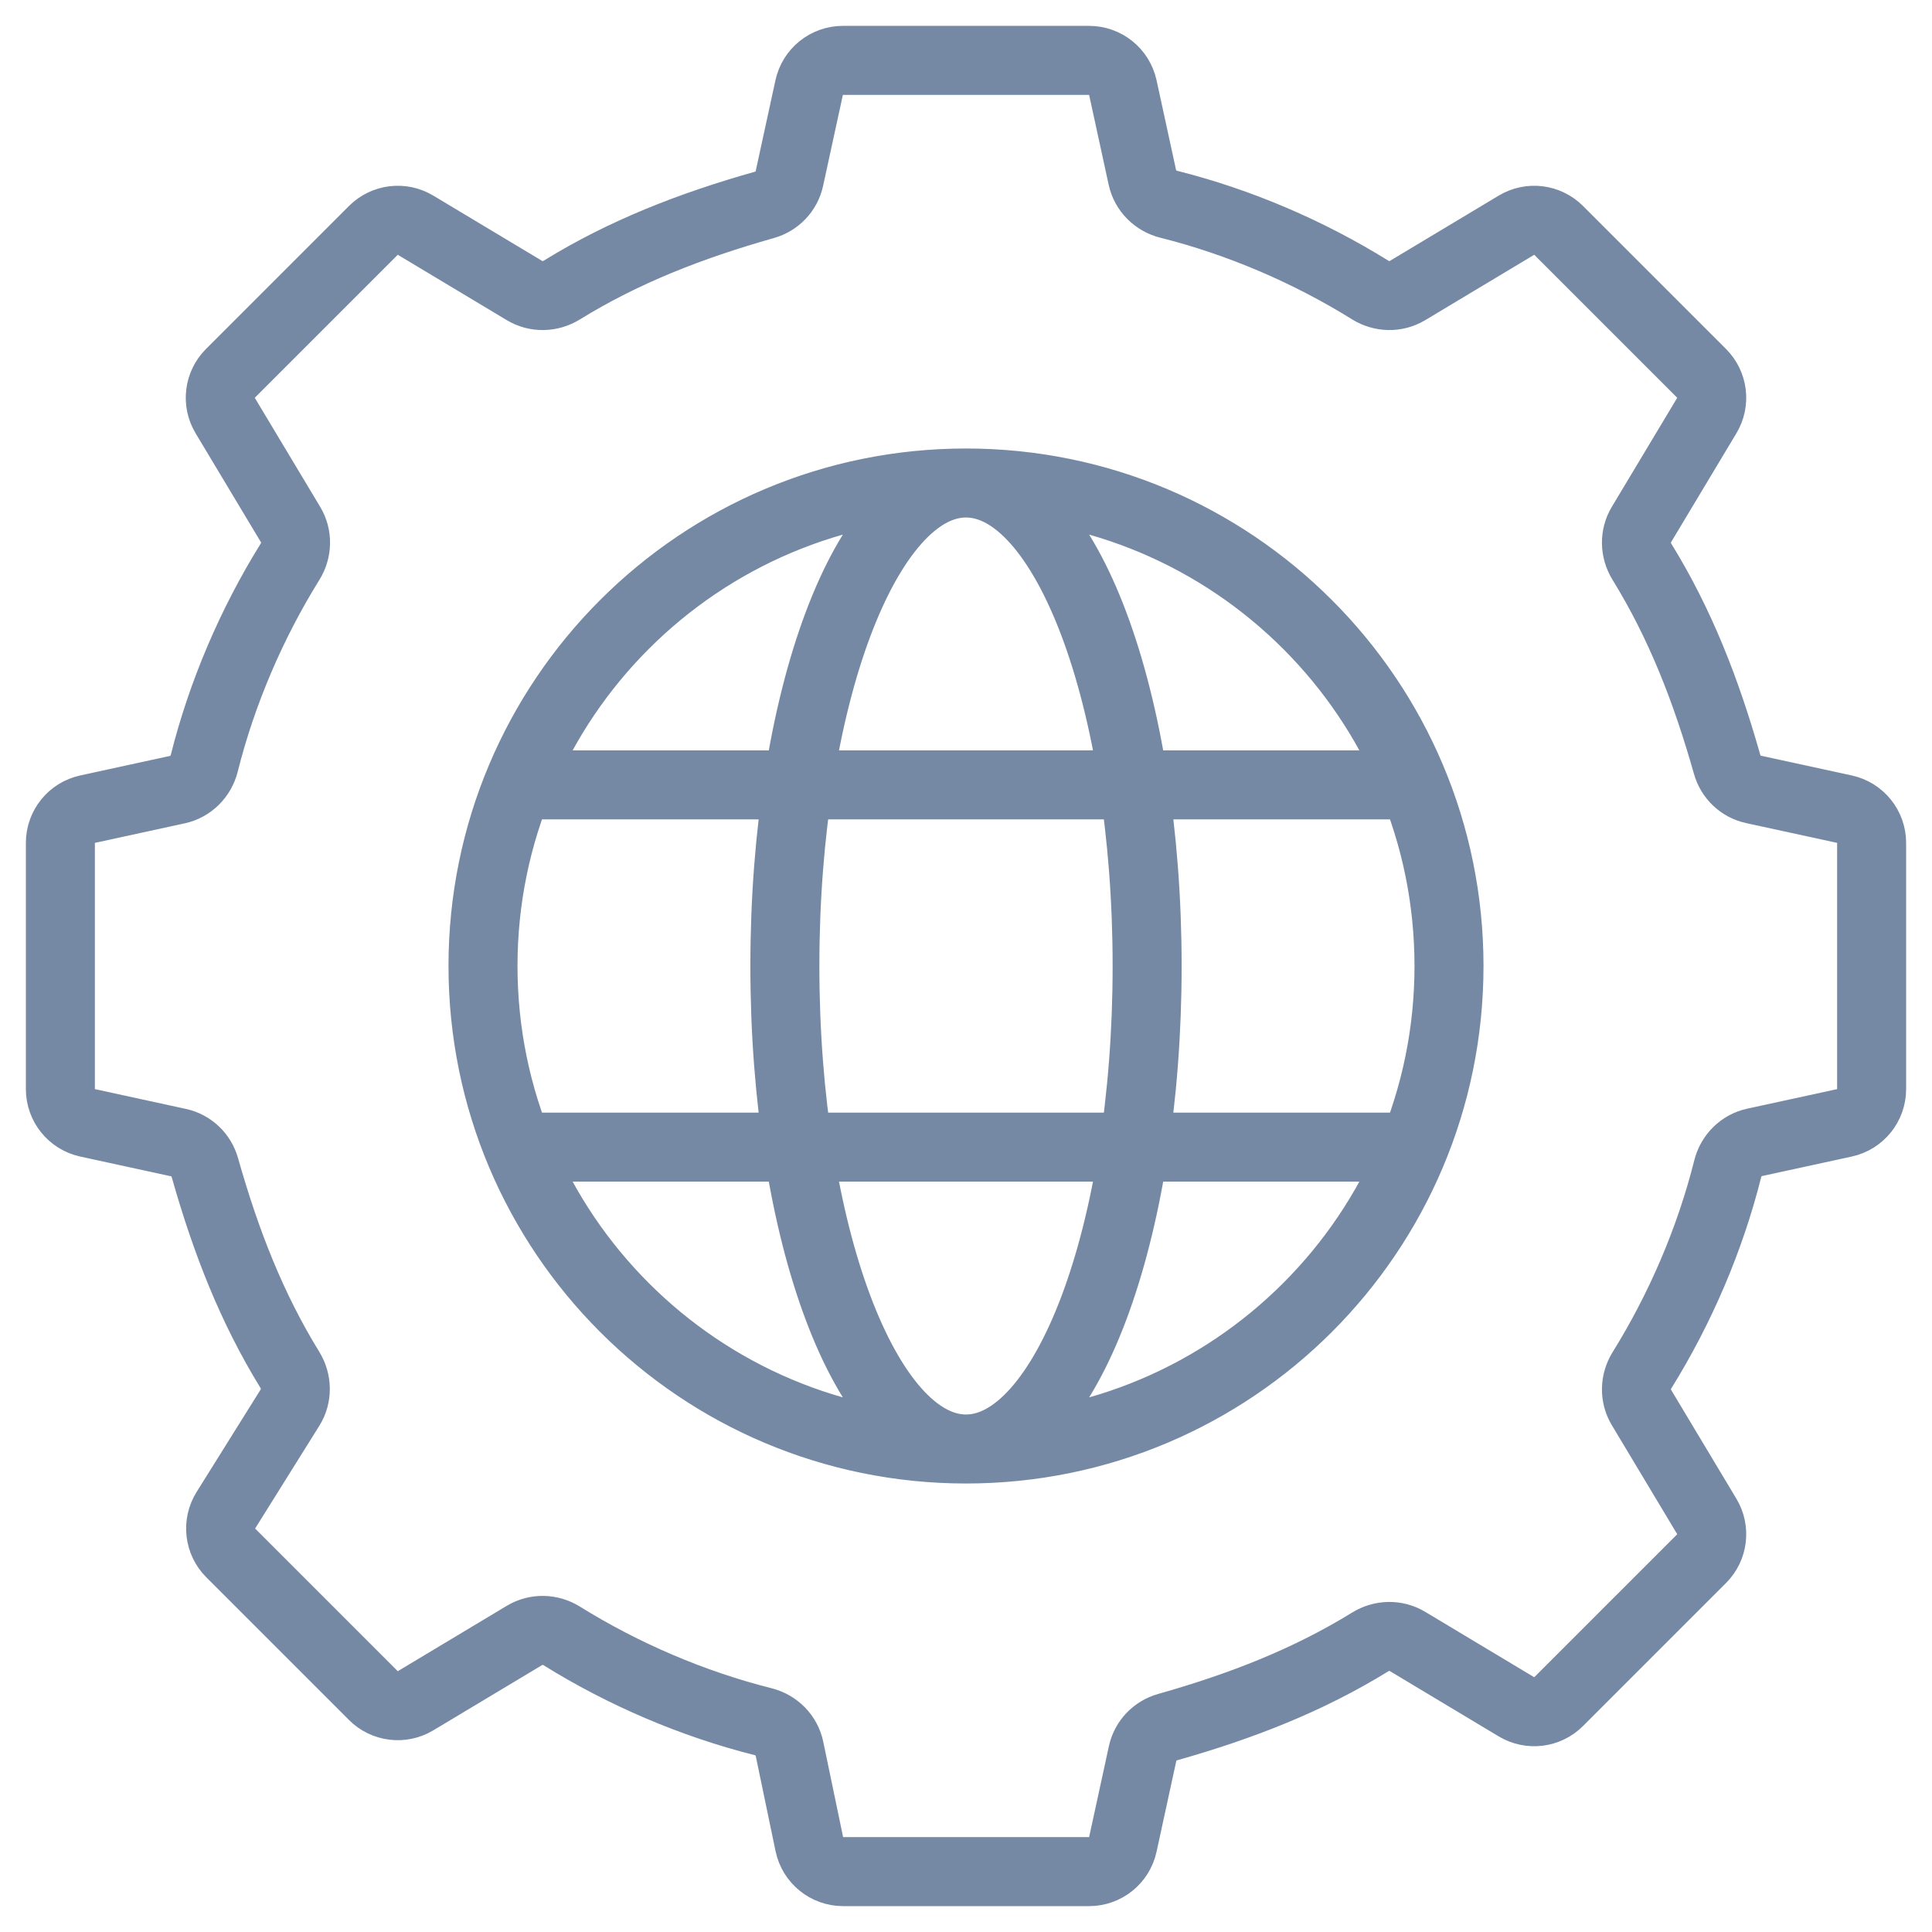 <svg width="56" height="56" viewBox="0 0 56 56" fill="none" xmlns="http://www.w3.org/2000/svg">
<path d="M28 42C35.732 42 42 35.732 42 28C42 20.268 35.732 14 28 14M28 42C20.268 42 14 35.732 14 28C14 20.268 20.268 14 28 14M28 42C30.899 42 33.25 35.732 33.25 28C33.25 20.268 30.899 14 28 14M28 42C25.101 42 22.75 35.732 22.75 28C22.75 20.268 25.101 14 28 14M15.75 22.75H40.25M15.75 33.25H40.25M50.063 22.161C49.451 19.998 48.696 18.073 47.592 16.283C47.389 15.954 47.377 15.539 47.576 15.207L49.473 12.044C49.709 11.651 49.647 11.147 49.323 10.823L45.177 6.677C44.853 6.353 44.349 6.291 43.956 6.527L40.793 8.424C40.461 8.623 40.046 8.611 39.718 8.407C37.926 7.293 35.912 6.431 33.878 5.921C33.497 5.826 33.196 5.528 33.113 5.145L32.546 2.538C32.446 2.078 32.039 1.75 31.569 1.75H24.431C23.96 1.75 23.554 2.078 23.454 2.538L22.88 5.178C22.8 5.545 22.522 5.835 22.161 5.937C19.998 6.549 18.073 7.304 16.283 8.408C15.954 8.611 15.539 8.623 15.207 8.424L12.044 6.527C11.651 6.291 11.147 6.353 10.823 6.677L6.677 10.823C6.353 11.147 6.291 11.651 6.527 12.044L8.424 15.207C8.623 15.539 8.611 15.954 8.407 16.282C7.293 18.074 6.431 20.088 5.921 22.122C5.826 22.503 5.528 22.804 5.145 22.887L2.538 23.454C2.078 23.554 1.75 23.96 1.75 24.431V31.569C1.75 32.039 2.078 32.446 2.538 32.546L5.178 33.12C5.545 33.2 5.835 33.478 5.937 33.839C6.548 35.997 7.301 37.919 8.402 39.706C8.608 40.041 8.616 40.464 8.408 40.797L6.547 43.775C6.3 44.17 6.358 44.683 6.688 45.013L10.823 49.148C11.147 49.472 11.651 49.534 12.044 49.298L15.207 47.401C15.539 47.202 15.954 47.214 16.282 47.418C18.072 48.531 20.084 49.392 22.116 49.903C22.5 49.999 22.802 50.3 22.883 50.687L23.459 53.454C23.556 53.918 23.965 54.25 24.438 54.25H31.569C32.039 54.25 32.446 53.922 32.546 53.462L33.12 50.822C33.2 50.455 33.478 50.165 33.839 50.063C36.002 49.451 37.926 48.696 39.717 47.592C40.046 47.389 40.461 47.377 40.793 47.576L43.956 49.473C44.349 49.709 44.853 49.647 45.177 49.323L49.323 45.177C49.647 44.853 49.709 44.349 49.473 43.956L47.576 40.793C47.377 40.461 47.389 40.046 47.593 39.718C48.707 37.926 49.569 35.912 50.079 33.878C50.174 33.497 50.471 33.196 50.855 33.113L53.462 32.546C53.922 32.446 54.25 32.039 54.25 31.569V24.431C54.25 23.96 53.922 23.554 53.462 23.454L50.822 22.88C50.455 22.8 50.165 22.522 50.063 22.161Z" stroke="#7589A5" stroke-width="2" stroke-linecap="round" stroke-linejoin="round"/>
</svg>
